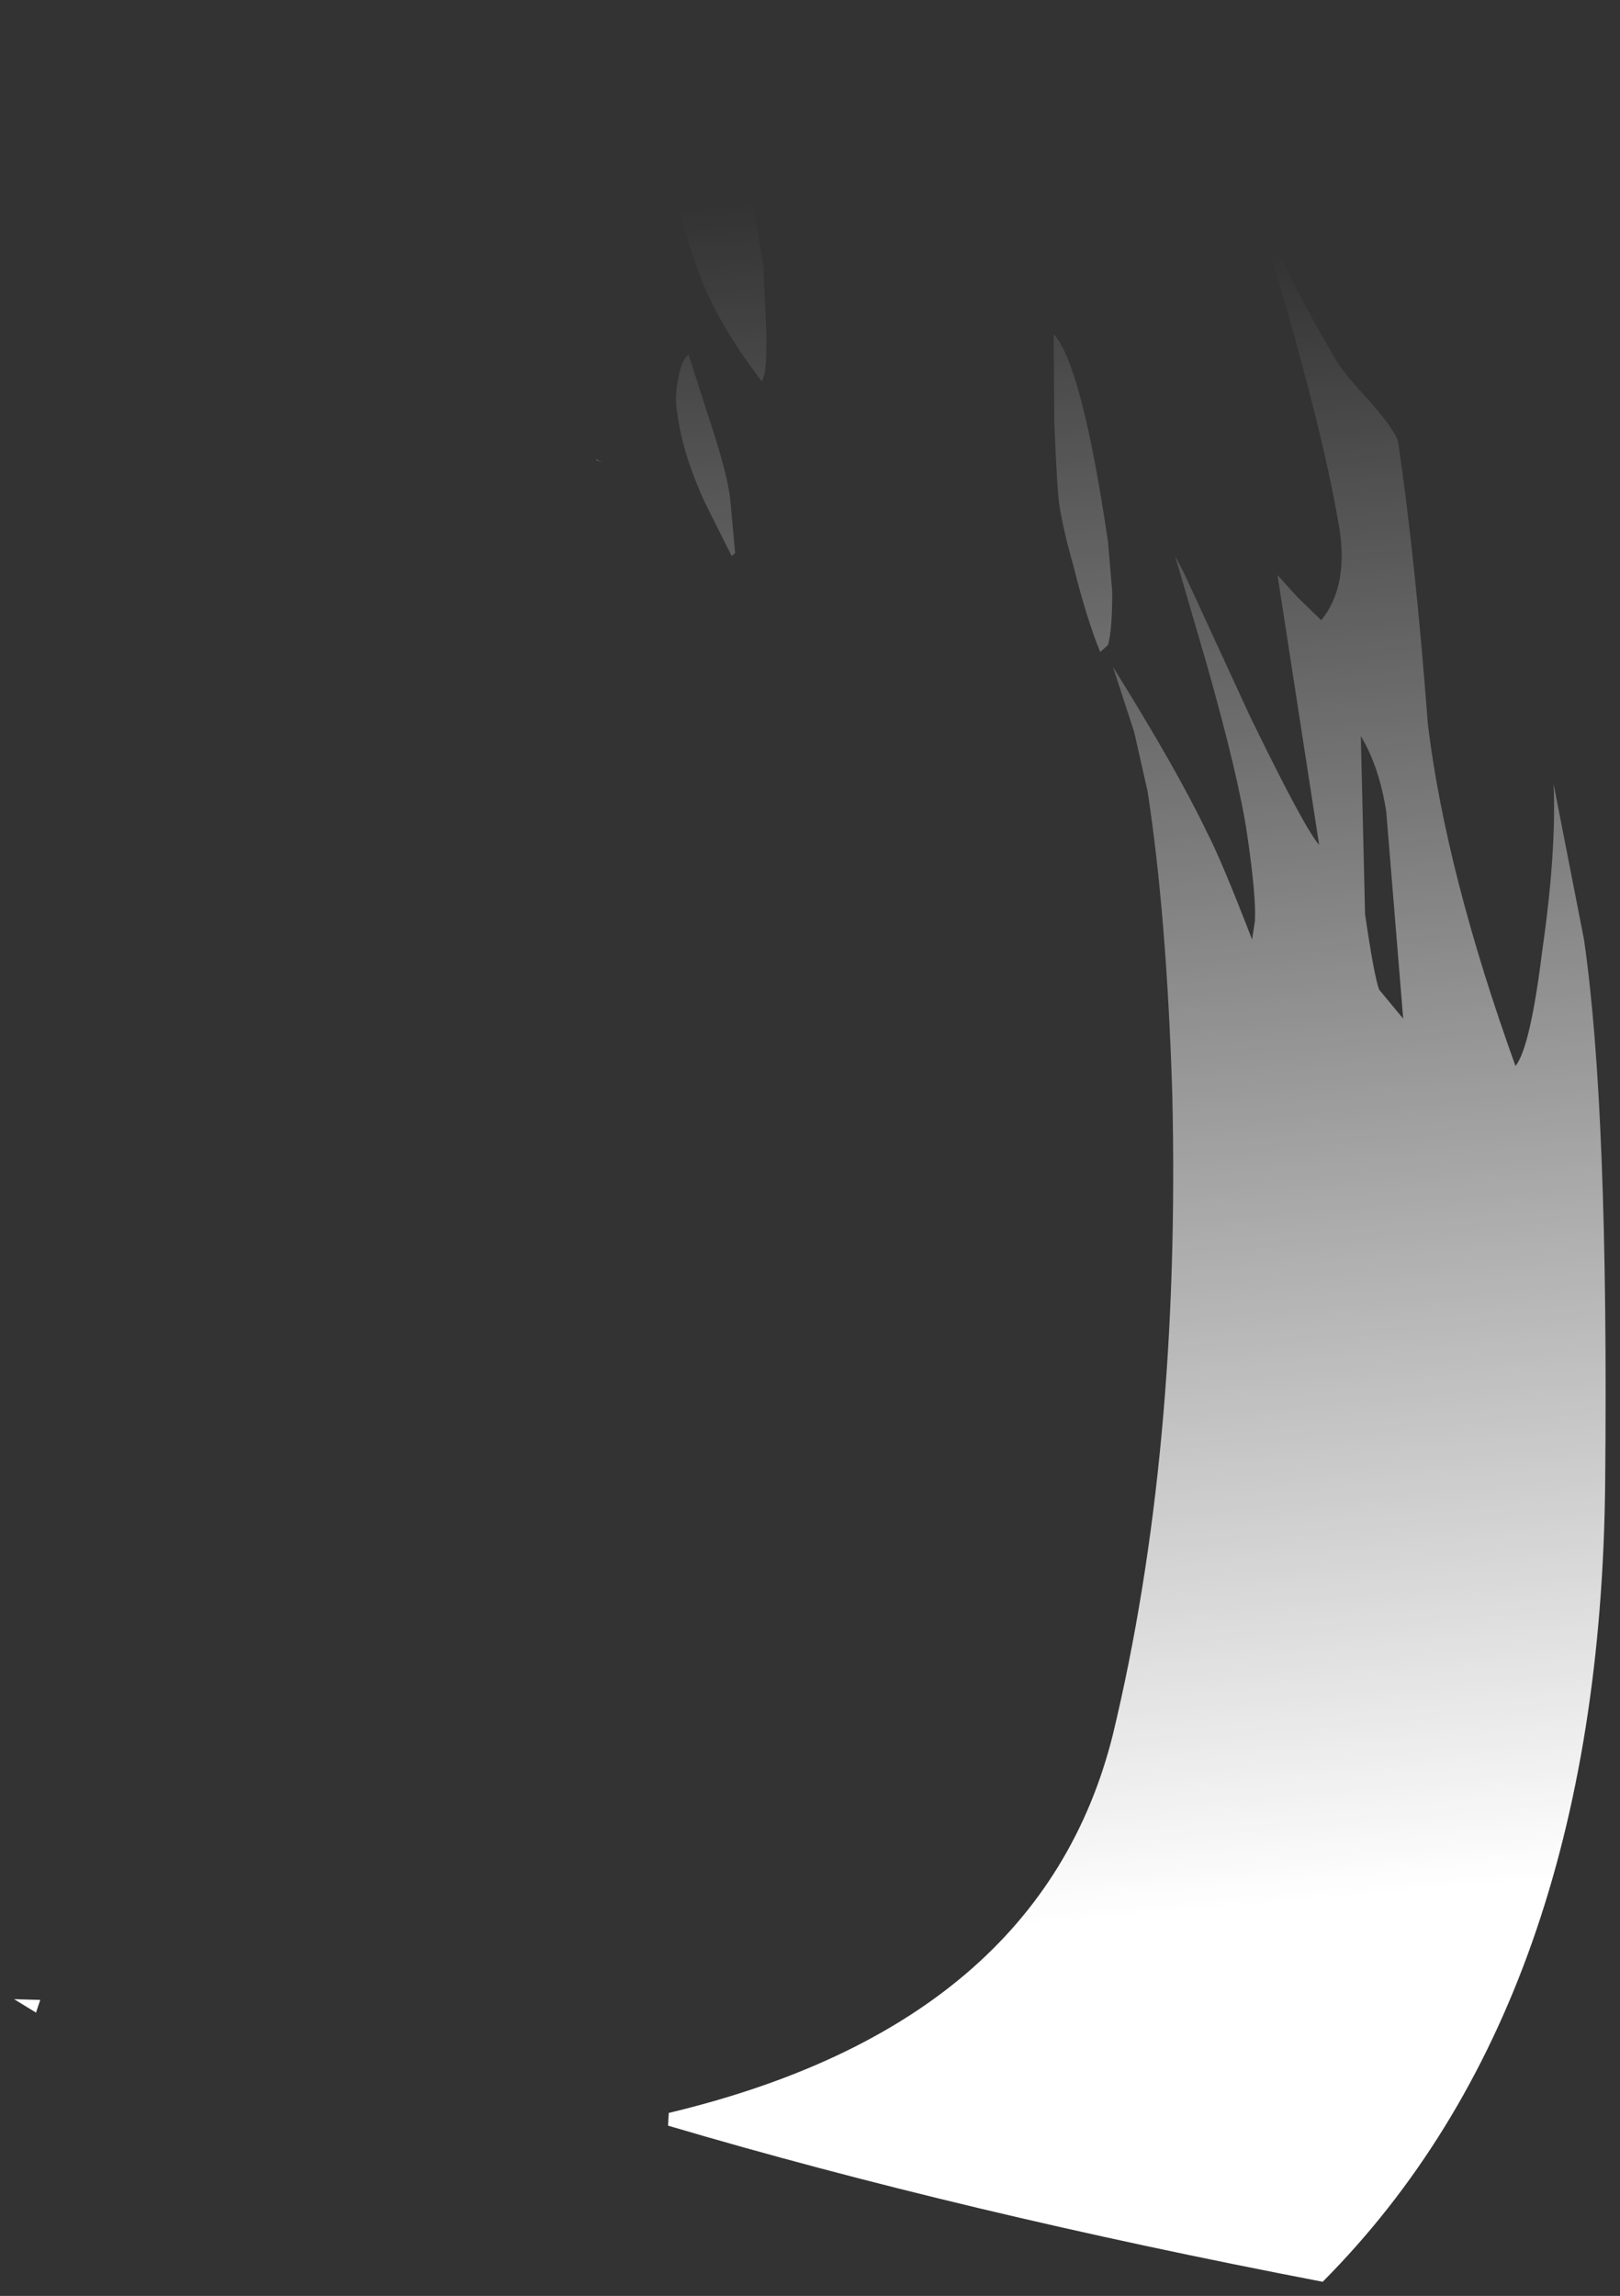 <?xml version="1.0" encoding="UTF-8" standalone="no"?>
<svg xmlns:xlink="http://www.w3.org/1999/xlink" height="162.5px" width="114.7px" xmlns="http://www.w3.org/2000/svg">
  <rect width="100%" height="100%" fill="#333333" stroke="none"/>
  <g transform="matrix(1.0, 0.0, 0.0, 1.0, -31.5, 67.2)">
    <path d="M78.1 -66.2 Q78.4 -65.7 78.8 -65.75 82.2 -61.15 83.9 -55.85 84.85 -52.8 85.55 -48.4 L85.7 -44.95 Q85.85 -42.35 85.65 -40.8 L85.45 -40.2 Q83.25 -43.05 81.85 -45.85 79.35 -51.0 77.65 -62.5 77.4 -63.75 78.1 -66.2 M80.25 -42.1 L81.75 -37.45 Q83.0 -33.65 83.2 -31.9 L83.55 -28.05 83.3 -27.85 81.45 -31.55 Q79.8 -35.1 79.45 -38.0 79.25 -38.95 79.5 -40.3 79.75 -41.75 80.25 -42.1 M73.9 -34.6 L74.15 -34.5 73.7 -34.6 Q73.7 -34.8 73.9 -34.6 M106.1 -43.55 Q108.1 -41.4 109.95 -28.85 L110.25 -25.3 Q110.25 -22.6 109.95 -21.55 L109.4 -21.05 Q108.45 -23.35 107.5 -27.15 106.75 -29.8 106.5 -31.5 106.35 -32.45 106.15 -37.2 L106.1 -43.55" fill="url(#gradient0)" fill-rule="evenodd" stroke="none"/>
    <path d="M129.65 -9.75 Q129.15 -12.95 127.85 -15.1 L128.15 -2.5 Q128.8 1.95 129.15 2.85 L130.85 4.9 129.65 -9.75 M114.7 -27.85 L115.35 -26.6 120.05 -16.4 Q123.9 -8.5 124.9 -7.4 L121.95 -26.5 123.35 -24.95 125.05 -23.3 Q126.95 -25.65 126.35 -29.7 125.0 -37.85 120.35 -52.85 123.35 -46.25 126.2 -41.55 126.55 -40.9 128.7 -38.55 130.4 -36.55 130.5 -35.85 131.7 -27.75 132.6 -15.9 133.9 -5.35 138.8 8.25 139.85 6.95 140.7 0.05 141.7 -6.9 141.5 -11.7 L143.65 -0.7 Q145.4 11.3 145.15 37.7 144.8 74.55 125.15 94.3 99.6 89.4 78.8 83.25 L78.85 82.35 Q105.2 76.05 110.3 55.55 115.1 35.6 114.5 10.2 114.1 -2.45 112.75 -11.2 L111.8 -15.4 110.3 -20.0 Q114.85 -12.7 116.95 -8.3 117.95 -6.4 120.15 -0.7 L120.35 -2.0 Q120.45 -3.75 119.8 -8.15 119.2 -12.2 116.95 -20.15 L114.7 -27.85" fill="url(#gradient1)" fill-rule="evenodd" stroke="none"/>
    <path d="M34.05 75.25 L32.5 74.3 34.35 74.35 34.05 75.25" fill="url(#gradient2)" fill-rule="evenodd" stroke="none"/>
  </g>
  <defs>
    <linearGradient gradientTransform="matrix(0.004, 0.071, -0.023, 0.002, 95.3, 4.65)" gradientUnits="userSpaceOnUse" id="gradient0" spreadMethod="pad" x1="-819.2" x2="819.2">
      <stop offset="0.0" stop-color="#ffffff" stop-opacity="0.0"></stop>
      <stop offset="1.0" stop-color="#ffffff"></stop>
    </linearGradient>
    <linearGradient gradientTransform="matrix(0.004, 0.071, -0.023, 0.002, 123.95, 8.95)" gradientUnits="userSpaceOnUse" id="gradient1" spreadMethod="pad" x1="-819.2" x2="819.2">
      <stop offset="0.0" stop-color="#ffffff" stop-opacity="0.0"></stop>
      <stop offset="1.0" stop-color="#ffffff"></stop>
    </linearGradient>
    <linearGradient gradientTransform="matrix(-0.014, 0.07, -0.023, -0.004, 96.6, 14.9)" gradientUnits="userSpaceOnUse" id="gradient2" spreadMethod="pad" x1="-819.2" x2="819.2">
      <stop offset="0.0" stop-color="#ffffff" stop-opacity="0.0"></stop>
      <stop offset="1.0" stop-color="#ffffff"></stop>
    </linearGradient>
  </defs>
</svg>